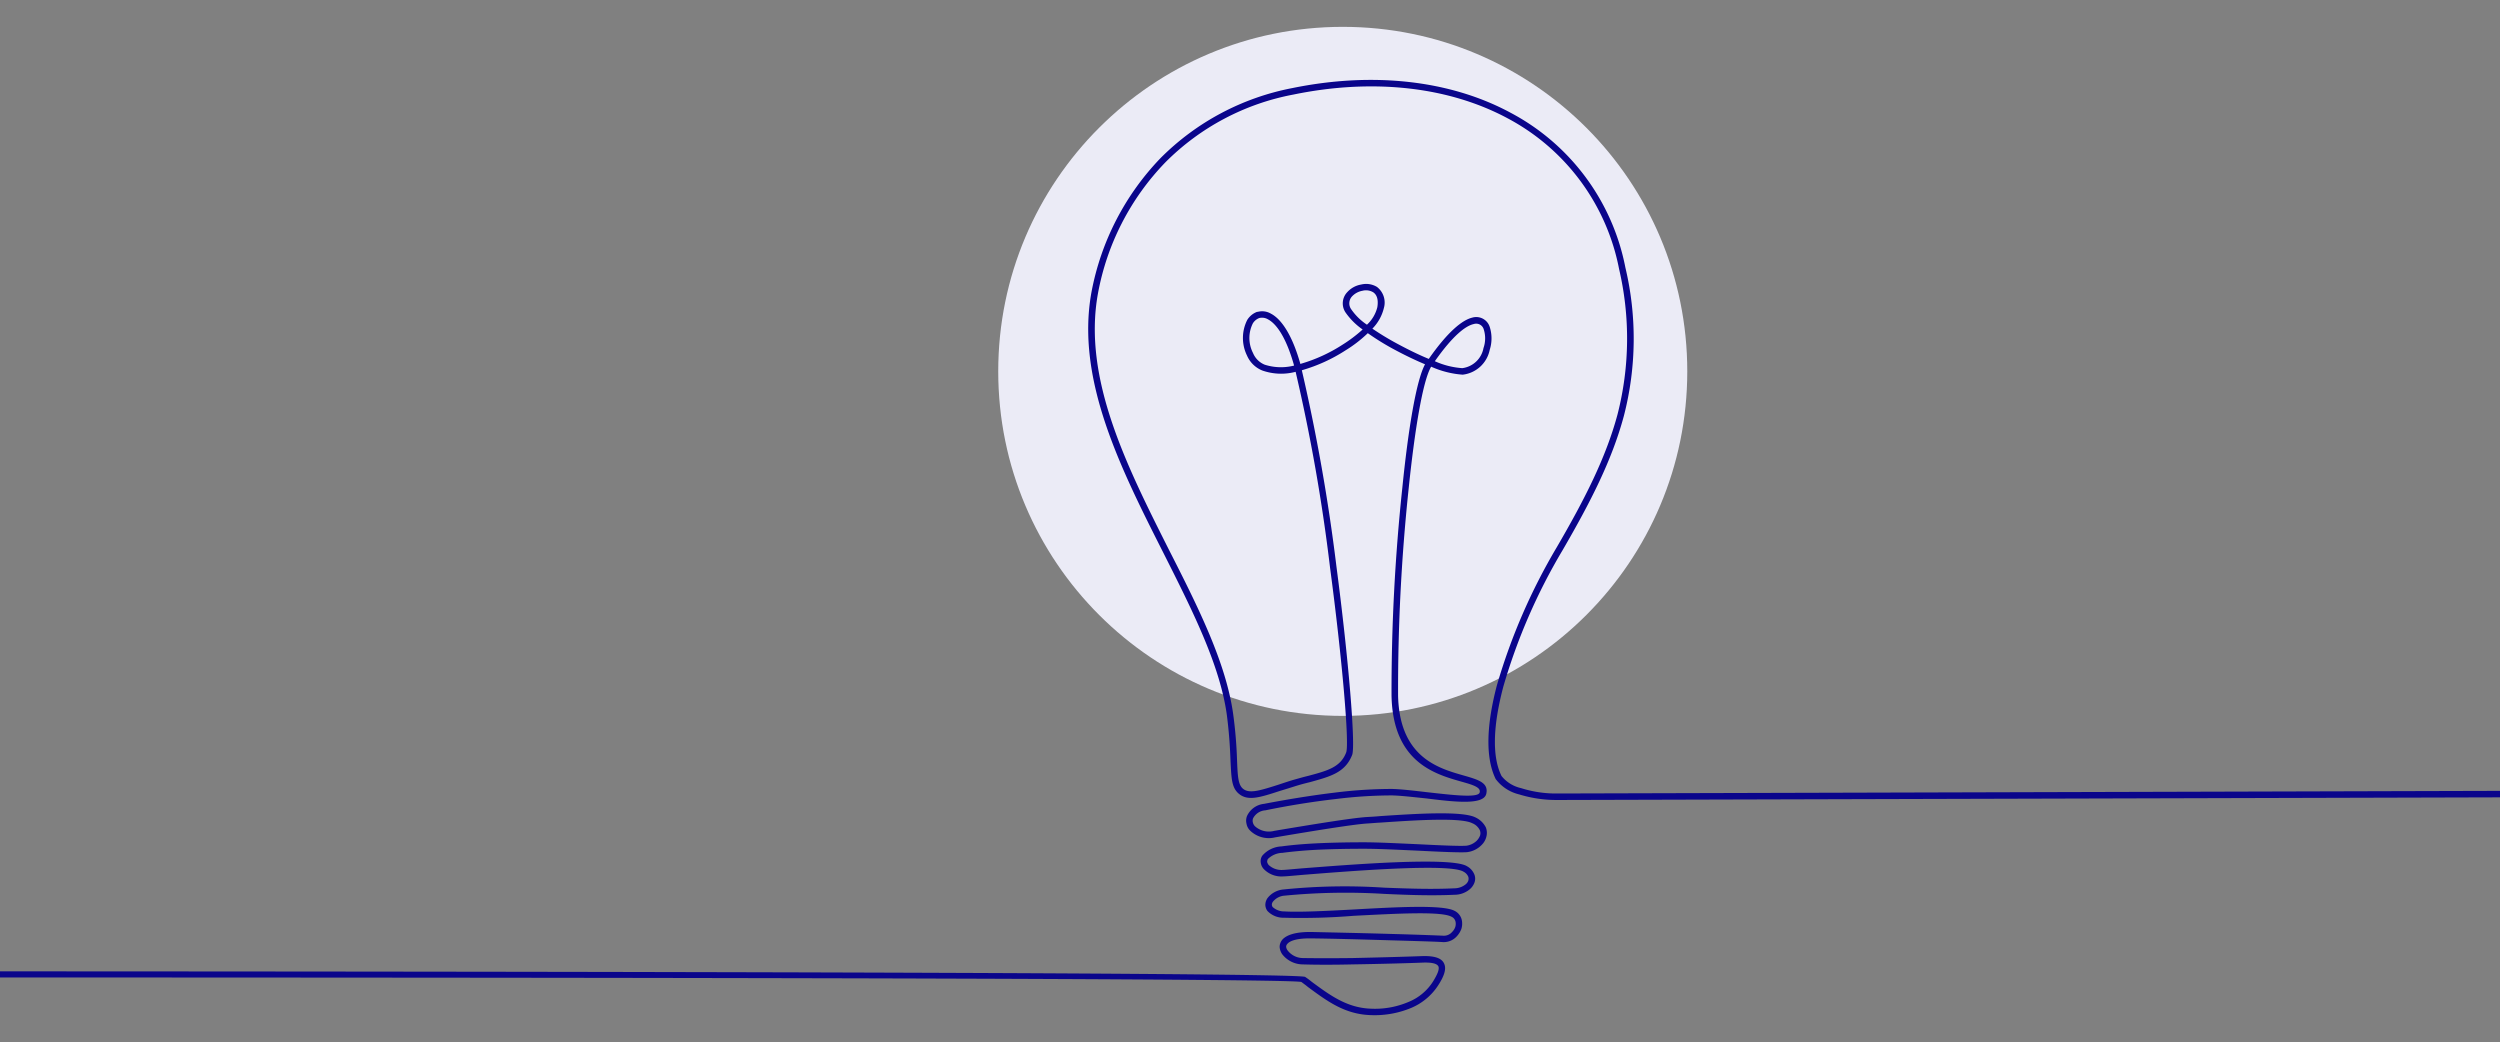 <svg id="lightbulb-drawing" xmlns="http://www.w3.org/2000/svg" xmlns:xlink="http://www.w3.org/1999/xlink" width="283" height="118" viewBox="0 0 283 118">
  <rect x="0" y="0" width="283" height="118" fill="#808080" stroke="none"/>
  <defs>
    <clipPath id="clip-path">
      <rect id="Rectangle_1995" data-name="Rectangle 1995" width="283" height="118" transform="translate(284.835)" fill="#fff"/>
    </clipPath>
  </defs>
  <circle id="Ellipse_15" data-name="Ellipse 15" cx="39" cy="39" r="39" transform="translate(113 3.039)" fill="#ebebf6"/>
  <g id="Mask_Group_5" data-name="Mask Group 5" transform="translate(-284.835)" clip-path="url(#clip-path)">
    <g id="Group_2473" data-name="Group 2473" transform="translate(64 9.039)">
      <path id="Path_6749" data-name="Path 6749" d="M-840,101.158c.171-.025,431.061-.735,432.577.391a8.561,8.561,0,0,1,.759.563c2.03,1.492,3.963,2.934,6.654,3.032a9.674,9.674,0,0,0,4.281-.757,5.908,5.908,0,0,0,2.789-2.325c.464-.758.734-1.345.611-1.689-.147-.317-.684-.489-1.859-.44-1.15.049-4.477.147-7.852.2-2.055.049-4.11.049-5.676,0a2.966,2.966,0,0,1-2.3-1.15,1.7,1.7,0,0,1-.293-.807,1.285,1.285,0,0,1,.318-.856c.465-.514,1.468-.88,3.3-.856,2.03.049,5.773.123,9,.221,2.814.073,5.259.17,5.9.2a1.215,1.215,0,0,0,1-.416,1.485,1.485,0,0,0,.368-.587,1.2,1.2,0,0,0,.024-.587.8.8,0,0,0-.465-.563c-1.2-.637-6.287-.342-11.057-.1a73.443,73.443,0,0,1-7.877.219,2.508,2.508,0,0,1-1.884-.758,1.2,1.2,0,0,1-.245-.733,1.378,1.378,0,0,1,.245-.733,2.577,2.577,0,0,1,1.835-.979,68.094,68.094,0,0,1,11.4-.2c2.642.1,5.309.2,7.9.073a2.048,2.048,0,0,0,1.248-.415.951.951,0,0,0,.342-.44.756.756,0,0,0,0-.465,1.168,1.168,0,0,0-.538-.563c-1.566-1-13.333-.025-18.3.367-1.1.1-1.884.17-2.153.17a2.773,2.773,0,0,1-2.152-.831,1.287,1.287,0,0,1-.343-.71,1.093,1.093,0,0,1,.171-.807,3.049,3.049,0,0,1,2.177-1.052c1.052-.147,2.422-.27,3.865-.342,2.006-.1,4.061-.123,5.455-.123,1.59,0,3.963.123,6.189.221,2.373.121,4.55.219,5.382.17a2.059,2.059,0,0,0,1.223-.587,1.7,1.7,0,0,0,.367-.587.874.874,0,0,0-.049-.612,1.6,1.6,0,0,0-.832-.759c-1.321-.684-6.483-.342-10.422-.074-.514.025-1,.074-1.468.1-1.639.1-6.629.93-9.834,1.468l-.587.1a3.037,3.037,0,0,1-2.838-.758,1.441,1.441,0,0,1-.415-.782,1.46,1.46,0,0,1,.049-.856,2.38,2.38,0,0,1,1.932-1.394c2.275-.44,5.162-.93,8-1.272a52.455,52.455,0,0,1,6.483-.416c1.076.025,2.52.2,3.963.367,2.862.319,5.822.684,5.969.025.147-.588-.783-.856-2.08-1.224-3.033-.856-7.755-2.226-7.9-9.736a217.966,217.966,0,0,1,1.224-23.534c.661-6.557,1.566-12.11,2.569-13.969-1.052-.441-2.177-.978-3.279-1.565a28.6,28.6,0,0,1-3.2-1.958,14.616,14.616,0,0,1-2.5,1.933,18.478,18.478,0,0,1-4.917,2.25l-.049.025a212.2,212.2,0,0,1,3.914,22.189c1.394,10.616,2.177,20.256,1.786,21.331-.783,2.006-2.422,2.447-4.82,3.107-.514.123-1.076.27-1.688.465-.636.2-1.174.367-1.663.514-2.324.759-3.694,1.2-4.722.27-.758-.686-.782-1.713-.88-3.621-.049-1.272-.123-2.962-.416-5.235-.783-5.7-3.939-11.914-7.192-18.373-4.82-9.54-9.908-19.57-8.146-29.429a29.8,29.8,0,0,1,7.853-15.266,28.712,28.712,0,0,1,14.874-7.9c9.2-1.884,17.931-.881,24.732,2.789a25.266,25.266,0,0,1,12.991,17.516,34.894,34.894,0,0,1-.171,16.806c-1.346,5.015-3.792,9.786-6.948,15.217a66.26,66.26,0,0,0-6.7,15.436c-1.1,4.16-1.346,7.8-.2,10.105a3.914,3.914,0,0,0,2.2,1.368,13.054,13.054,0,0,0,4.036.612l145.555-.407v.733l-145.555.409a14.339,14.339,0,0,1-4.256-.637,4.668,4.668,0,0,1-2.642-1.736c-1.224-2.5-1-6.312.147-10.643a67.723,67.723,0,0,1,6.776-15.607c3.132-5.382,5.553-10.1,6.875-15.045a34.611,34.611,0,0,0,.171-16.439A24.577,24.577,0,0,0-384.5,4.356c-6.654-3.572-15.216-4.549-24.243-2.69A27.659,27.659,0,0,0-423.25,9.347a28.816,28.816,0,0,0-7.632,14.873c-1.737,9.615,3.3,19.546,8.048,28.989,3.3,6.484,6.458,12.771,7.266,18.593a50.026,50.026,0,0,1,.44,5.308c.073,1.713.122,2.643.636,3.107.71.637,1.933.244,4.012-.415.514-.172,1.1-.367,1.664-.539.611-.17,1.2-.342,1.712-.463,2.2-.588,3.694-.979,4.33-2.667.367-.979-.44-10.471-1.835-20.965a202.658,202.658,0,0,0-3.89-22.115,6.433,6.433,0,0,1-3.768-.147A3.167,3.167,0,0,1-414,31.217a4.521,4.521,0,0,1,.024-4.037,2.229,2.229,0,0,1,1.15-.929v.024a1.958,1.958,0,0,1,1.541.2c1.125.588,2.373,2.3,3.327,5.7l.024-.025a17.815,17.815,0,0,0,4.721-2.153,16.108,16.108,0,0,0,2.3-1.736,7.7,7.7,0,0,1-1.957-1.957,1.842,1.842,0,0,1,.2-2.251,2.731,2.731,0,0,1,1.59-.881,2.363,2.363,0,0,1,1.786.27,2.232,2.232,0,0,1,.783,2.4,5,5,0,0,1-1.3,2.324,31.361,31.361,0,0,0,3.058,1.834c1.1.588,2.25,1.15,3.327,1.591,2.154-3.083,3.792-4.4,4.918-4.672a1.6,1.6,0,0,1,1.981,1.052,4.249,4.249,0,0,1,0,2.592,3.531,3.531,0,0,1-3.058,2.813,10.5,10.5,0,0,1-3.572-.905c-.954,1.615-1.859,7.168-2.544,13.773a216.047,216.047,0,0,0-1.2,23.436c.147,7,4.551,8.244,7.364,9.052,1.712.489,2.911.831,2.617,2.1-.318,1.3-3.621.905-6.776.514-1.444-.147-2.862-.319-3.89-.342a51.935,51.935,0,0,0-6.409.415c-2.813.318-5.676.807-7.926,1.273a1.686,1.686,0,0,0-1.394.905.759.759,0,0,0-.024.465.879.879,0,0,0,.245.44,2.357,2.357,0,0,0,2.177.514l.587-.1c3.229-.538,8.22-1.37,9.932-1.468.44-.024.93-.049,1.443-.1,4.037-.27,9.3-.612,10.813.147a2.5,2.5,0,0,1,1.174,1.126,1.69,1.69,0,0,1,.049,1.1,1.955,1.955,0,0,1-.538.905,2.752,2.752,0,0,1-1.688.807c-.856.049-3.058-.049-5.455-.172-2.2-.1-4.55-.219-6.165-.219-1.394,0-3.474.024-5.431.121-1.394.074-2.74.2-3.792.342a2.435,2.435,0,0,0-1.663.709.849.849,0,0,0-.073.319.9.9,0,0,0,.171.342,2.122,2.122,0,0,0,1.614.563c.2,0,.979-.074,2.1-.172,5.039-.391,16.978-1.369,18.739-.244a1.849,1.849,0,0,1,.832.93,1.288,1.288,0,0,1,0,.954,1.819,1.819,0,0,1-.563.758,2.694,2.694,0,0,1-1.688.587c-2.617.121-5.284.023-7.95-.1a71.836,71.836,0,0,0-11.278.2,1.841,1.841,0,0,0-1.321.685.578.578,0,0,0-.122.318.469.469,0,0,0,.1.293,1.941,1.941,0,0,0,1.346.489c1.639.1,4.648-.049,7.8-.219,4.844-.27,10.054-.563,11.424.147a1.52,1.52,0,0,1,.832,1.052,2.009,2.009,0,0,1-.049,1,2.479,2.479,0,0,1-.513.831,1.972,1.972,0,0,1-1.59.661c-.661-.049-3.082-.121-5.871-.2-3.229-.1-6.972-.2-9-.219-1.566-.025-2.4.244-2.715.61a.483.483,0,0,0-.147.344.834.834,0,0,0,.172.415,2.194,2.194,0,0,0,1.712.856c1.542.025,3.6.025,5.651,0,3.327-.073,6.678-.17,7.828-.219,1.542-.049,2.3.268,2.544.905.245.587-.049,1.394-.661,2.348a6.757,6.757,0,0,1-3.106,2.618,10.742,10.742,0,0,1-4.6.807c-2.935-.1-4.942-1.615-7.07-3.181-.2-.17-.44-.342-.734-.563-1.321-.978-431.99-.268-432.161-.268ZM-388.34,27.646c-.978.221-2.422,1.394-4.4,4.207a9.051,9.051,0,0,0,3.107.784,2.8,2.8,0,0,0,2.4-2.275,3.335,3.335,0,0,0,.024-2.129.887.887,0,0,0-1.125-.587m-13.9-1.713a6.572,6.572,0,0,0,1.81,1.786,3.991,3.991,0,0,0,1.174-1.981c.147-.905-.073-1.419-.465-1.688a1.592,1.592,0,0,0-1.223-.171,2.128,2.128,0,0,0-1.174.635,1.158,1.158,0,0,0-.123,1.419M-412,32.245a6,6,0,0,0,3.327.1c-.881-3.156-1.982-4.721-2.96-5.234a1.314,1.314,0,0,0-.978-.147,1.459,1.459,0,0,0-.734.611,3.715,3.715,0,0,0,.024,3.352A2.415,2.415,0,0,0-412,32.245" transform="translate(775.999 -0.002)" fill="#0a058b"/>
    </g>
  </g>
</svg>
